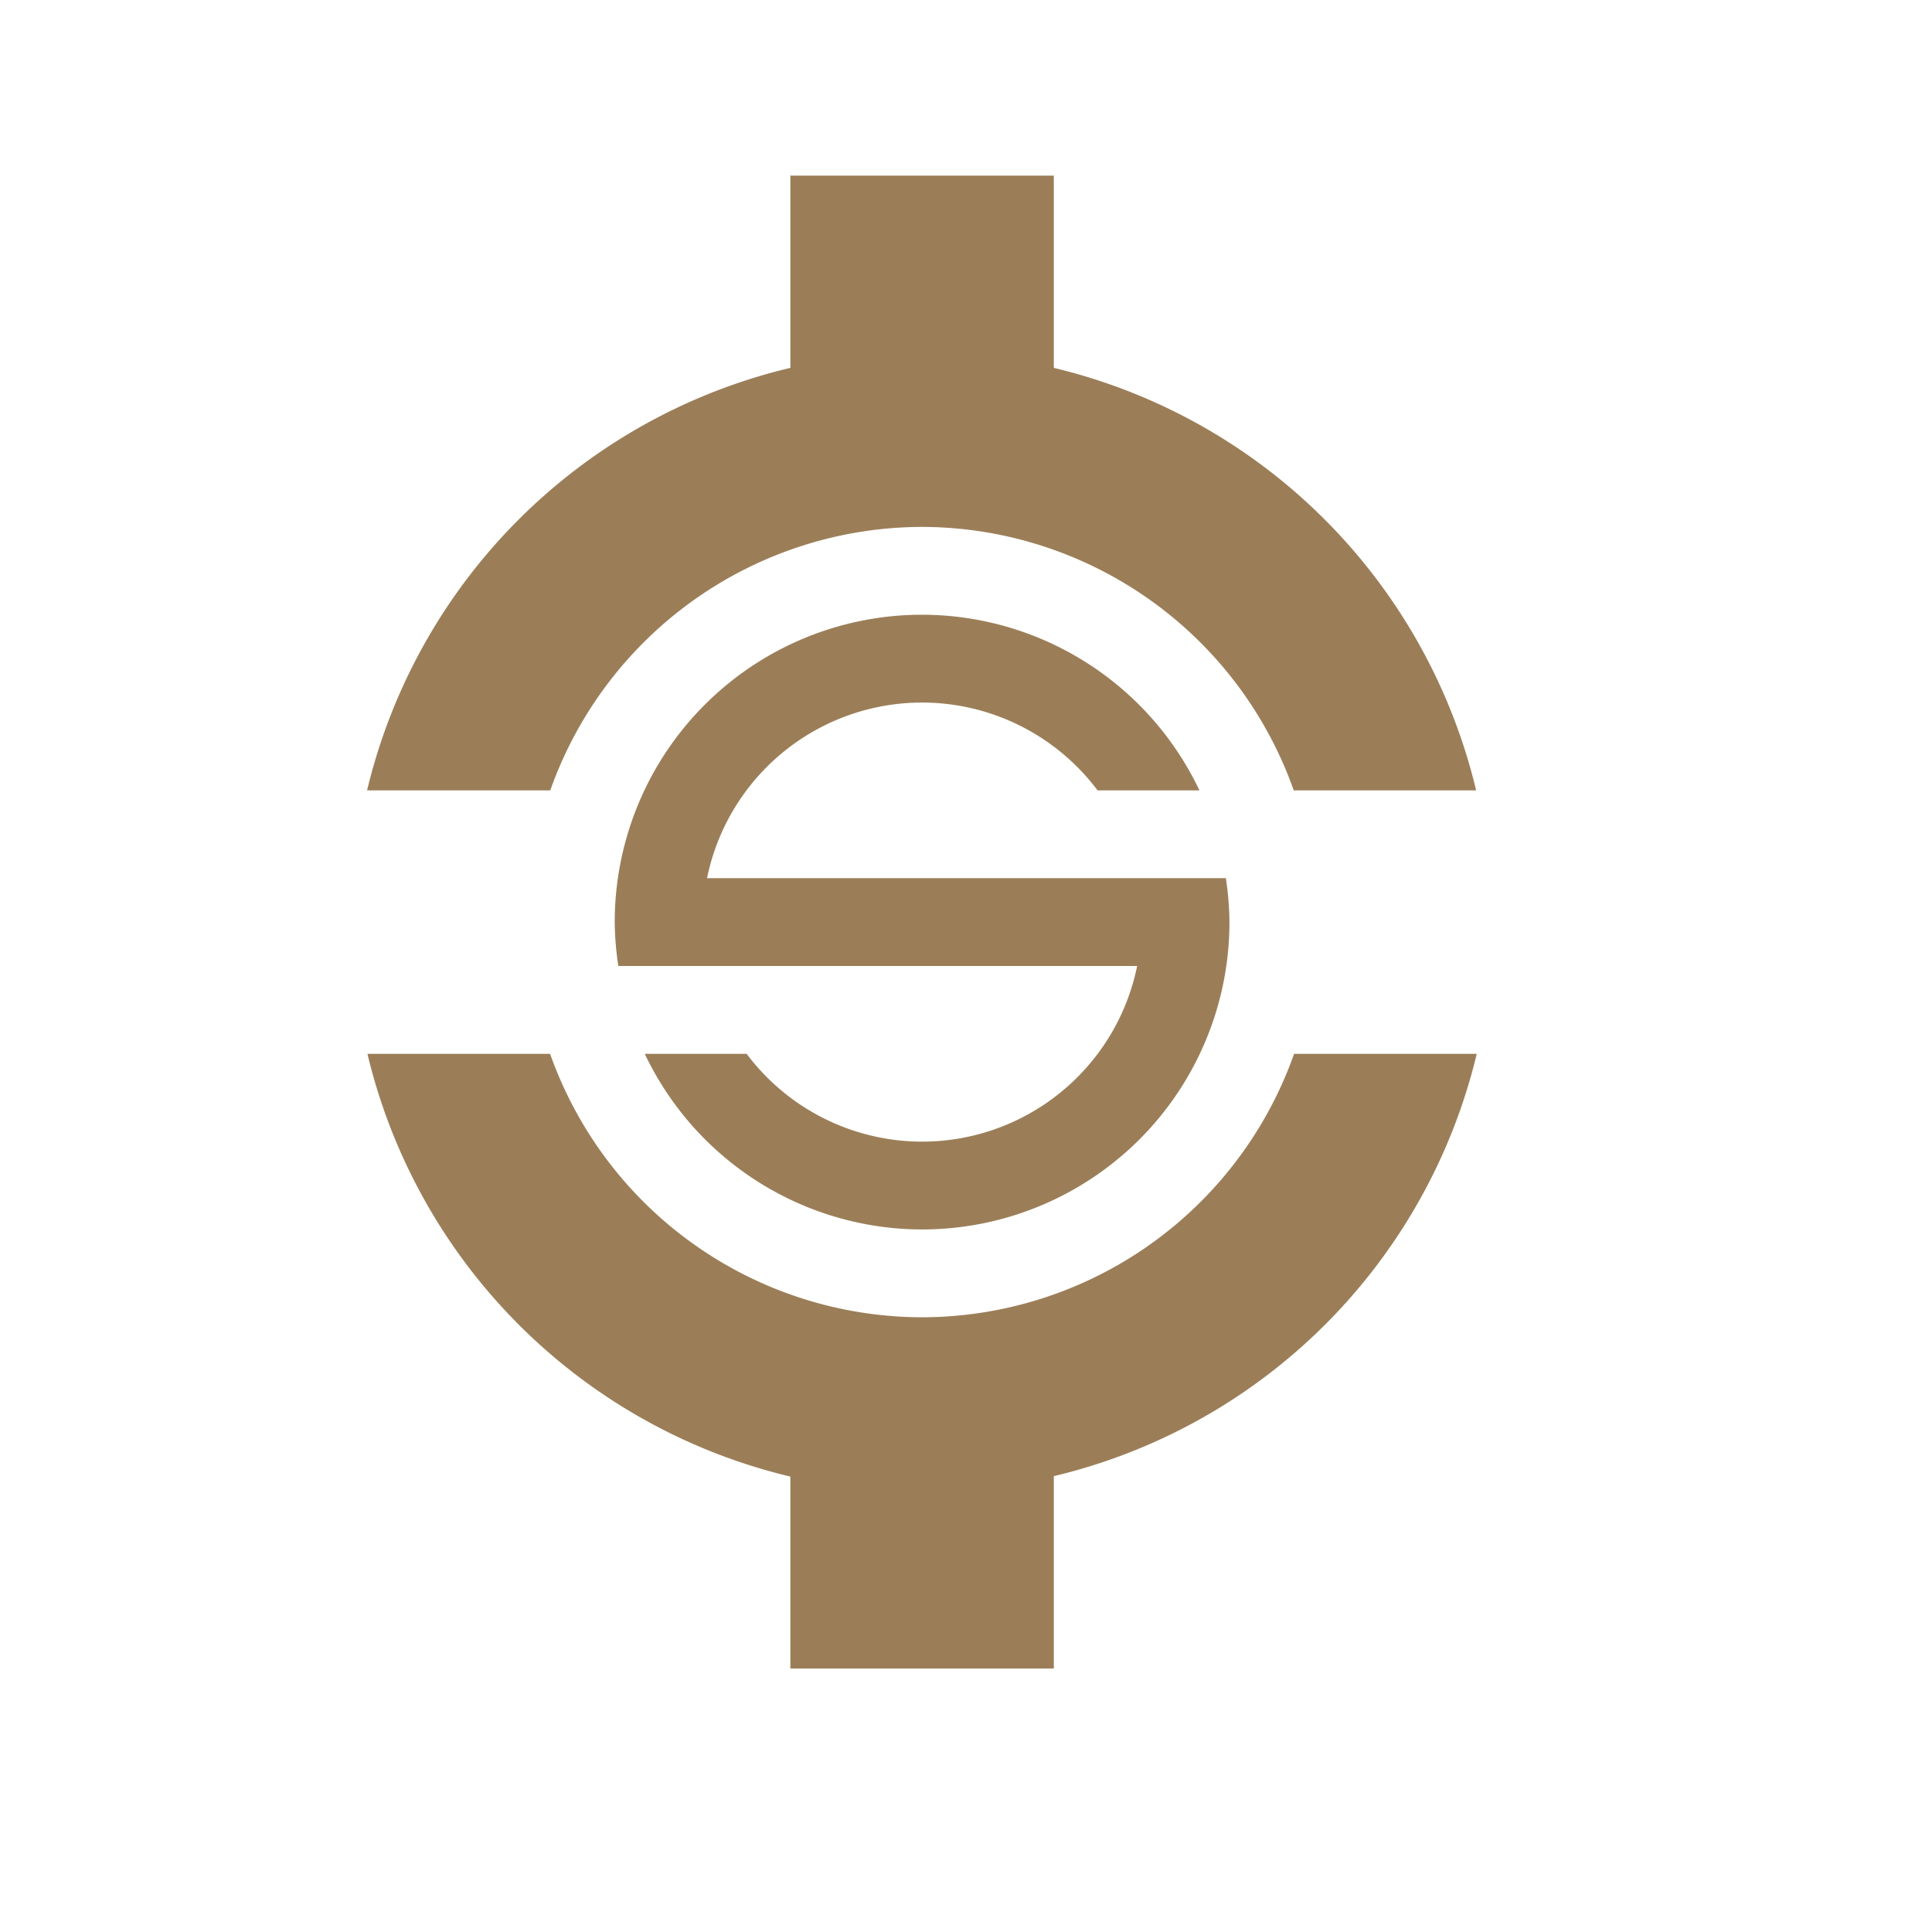 <svg xmlns="http://www.w3.org/2000/svg" width="22" height="22" version="1.1">
 <defs>
  <style id="current-color-scheme" type="text/css">
   .ColorScheme-Text { color: #9b7e58; } .ColorScheme-Highlight { color: #1AD6AB; }
  </style>
  <linearGradient id="arrongin" x1="0%" x2="0%" y1="0%" y2="100%">
   <stop offset="0%" style="stop-color:#dd9b44"/>
   <stop offset="100%" style="stop-color:#ad6c16"/>
  </linearGradient>
  <linearGradient id="aurora" x1="0%" x2="0%" y1="0%" y2="100%">
   <stop offset="0%" style="stop-color:#09D4DF"/>
   <stop offset="100%" style="stop-color:#9269F4"/>
  </linearGradient>
  <linearGradient id="cyberneon" x1="0%" x2="0%" y1="0%" y2="100%">
   <stop offset="0" style="stop-color:#0abdc6"/>
   <stop offset="1" style="stop-color:#ea00d9"/>
  </linearGradient>
  <linearGradient id="fitdance" x1="0%" x2="0%" y1="0%" y2="100%">
   <stop offset="0%" style="stop-color:#1AD6AB"/>
   <stop offset="100%" style="stop-color:#329DB6"/>
  </linearGradient>
  <linearGradient id="oomox" x1="0%" x2="0%" y1="0%" y2="100%">
   <stop offset="0%" style="stop-color:#efefe7"/>
   <stop offset="100%" style="stop-color:#8f8f8b"/>
  </linearGradient>
  <linearGradient id="rainblue" x1="0%" x2="0%" y1="0%" y2="100%">
   <stop offset="0%" style="stop-color:#00F260"/>
   <stop offset="100%" style="stop-color:#0575E6"/>
  </linearGradient>
  <linearGradient id="sunrise" x1="0%" x2="0%" y1="0%" y2="100%">
   <stop offset="0%" style="stop-color:#FF8501"/>
   <stop offset="100%" style="stop-color:#FFCB01"/>
  </linearGradient>
  <linearGradient id="telinkrin" x1="0%" x2="0%" y1="0%" y2="100%">
   <stop offset="0%" style="stop-color:#b2ced6"/>
   <stop offset="100%" style="stop-color:#6da5b7"/>
  </linearGradient>
  <linearGradient id="60spsycho" x1="0%" x2="0%" y1="0%" y2="100%">
   <stop offset="0%" style="stop-color:#df5940"/>
   <stop offset="25%" style="stop-color:#d8d15f"/>
   <stop offset="50%" style="stop-color:#e9882a"/>
   <stop offset="100%" style="stop-color:#279362"/>
  </linearGradient>
  <linearGradient id="90ssummer" x1="0%" x2="0%" y1="0%" y2="100%">
   <stop offset="0%" style="stop-color:#f618c7"/>
   <stop offset="20%" style="stop-color:#94ffab"/>
   <stop offset="50%" style="stop-color:#fbfd54"/>
   <stop offset="100%" style="stop-color:#0f83ae"/>
  </linearGradient>
 </defs>
 <path fill="currentColor" class="ColorScheme-Text" d="M 9 2 L 9 3.656 L 9 4.189 A 6.5 6.5 0 0 0 4.18 9 L 6.266 9 A 4.5 4.5 0 0 1 10.5 6 A 4.5 4.5 0 0 1 14.732 9 L 16.809 9 A 6.5 6.5 0 0 0 12 4.189 L 12 3 L 12 2 L 9 2 z M 10.5 7 A 3.5 3.5 0 0 0 7 10.5 A 3.5 3.5 0 0 0 7.041 11 L 7.4 11 L 8.055 11 L 12.949 11 A 2.5 2.5 0 0 1 10.5 13 A 2.5 2.5 0 0 1 8.502 12 L 7.342 12 A 3.5 3.5 0 0 0 10.5 14 A 3.5 3.5 0 0 0 14 10.5 A 3.5 3.5 0 0 0 13.959 10 L 13.4 10 L 12.945 10 L 8.051 10 A 2.5 2.5 0 0 1 10.5 8 A 2.5 2.5 0 0 1 12.498 9 L 13.658 9 A 3.5 3.5 0 0 0 10.5 7 z M 4.184 12 A 6.5 6.5 0 0 0 9 16.814 L 9 17 L 9 18 L 9 19 L 12 19 L 12 18 L 12 17 L 12 16.809 A 6.5 6.5 0 0 0 16.816 12 L 14.736 12 A 4.5 4.5 0 0 1 10.5 15 A 4.5 4.5 0 0 1 6.264 12 L 4.184 12 z"/>
</svg>
